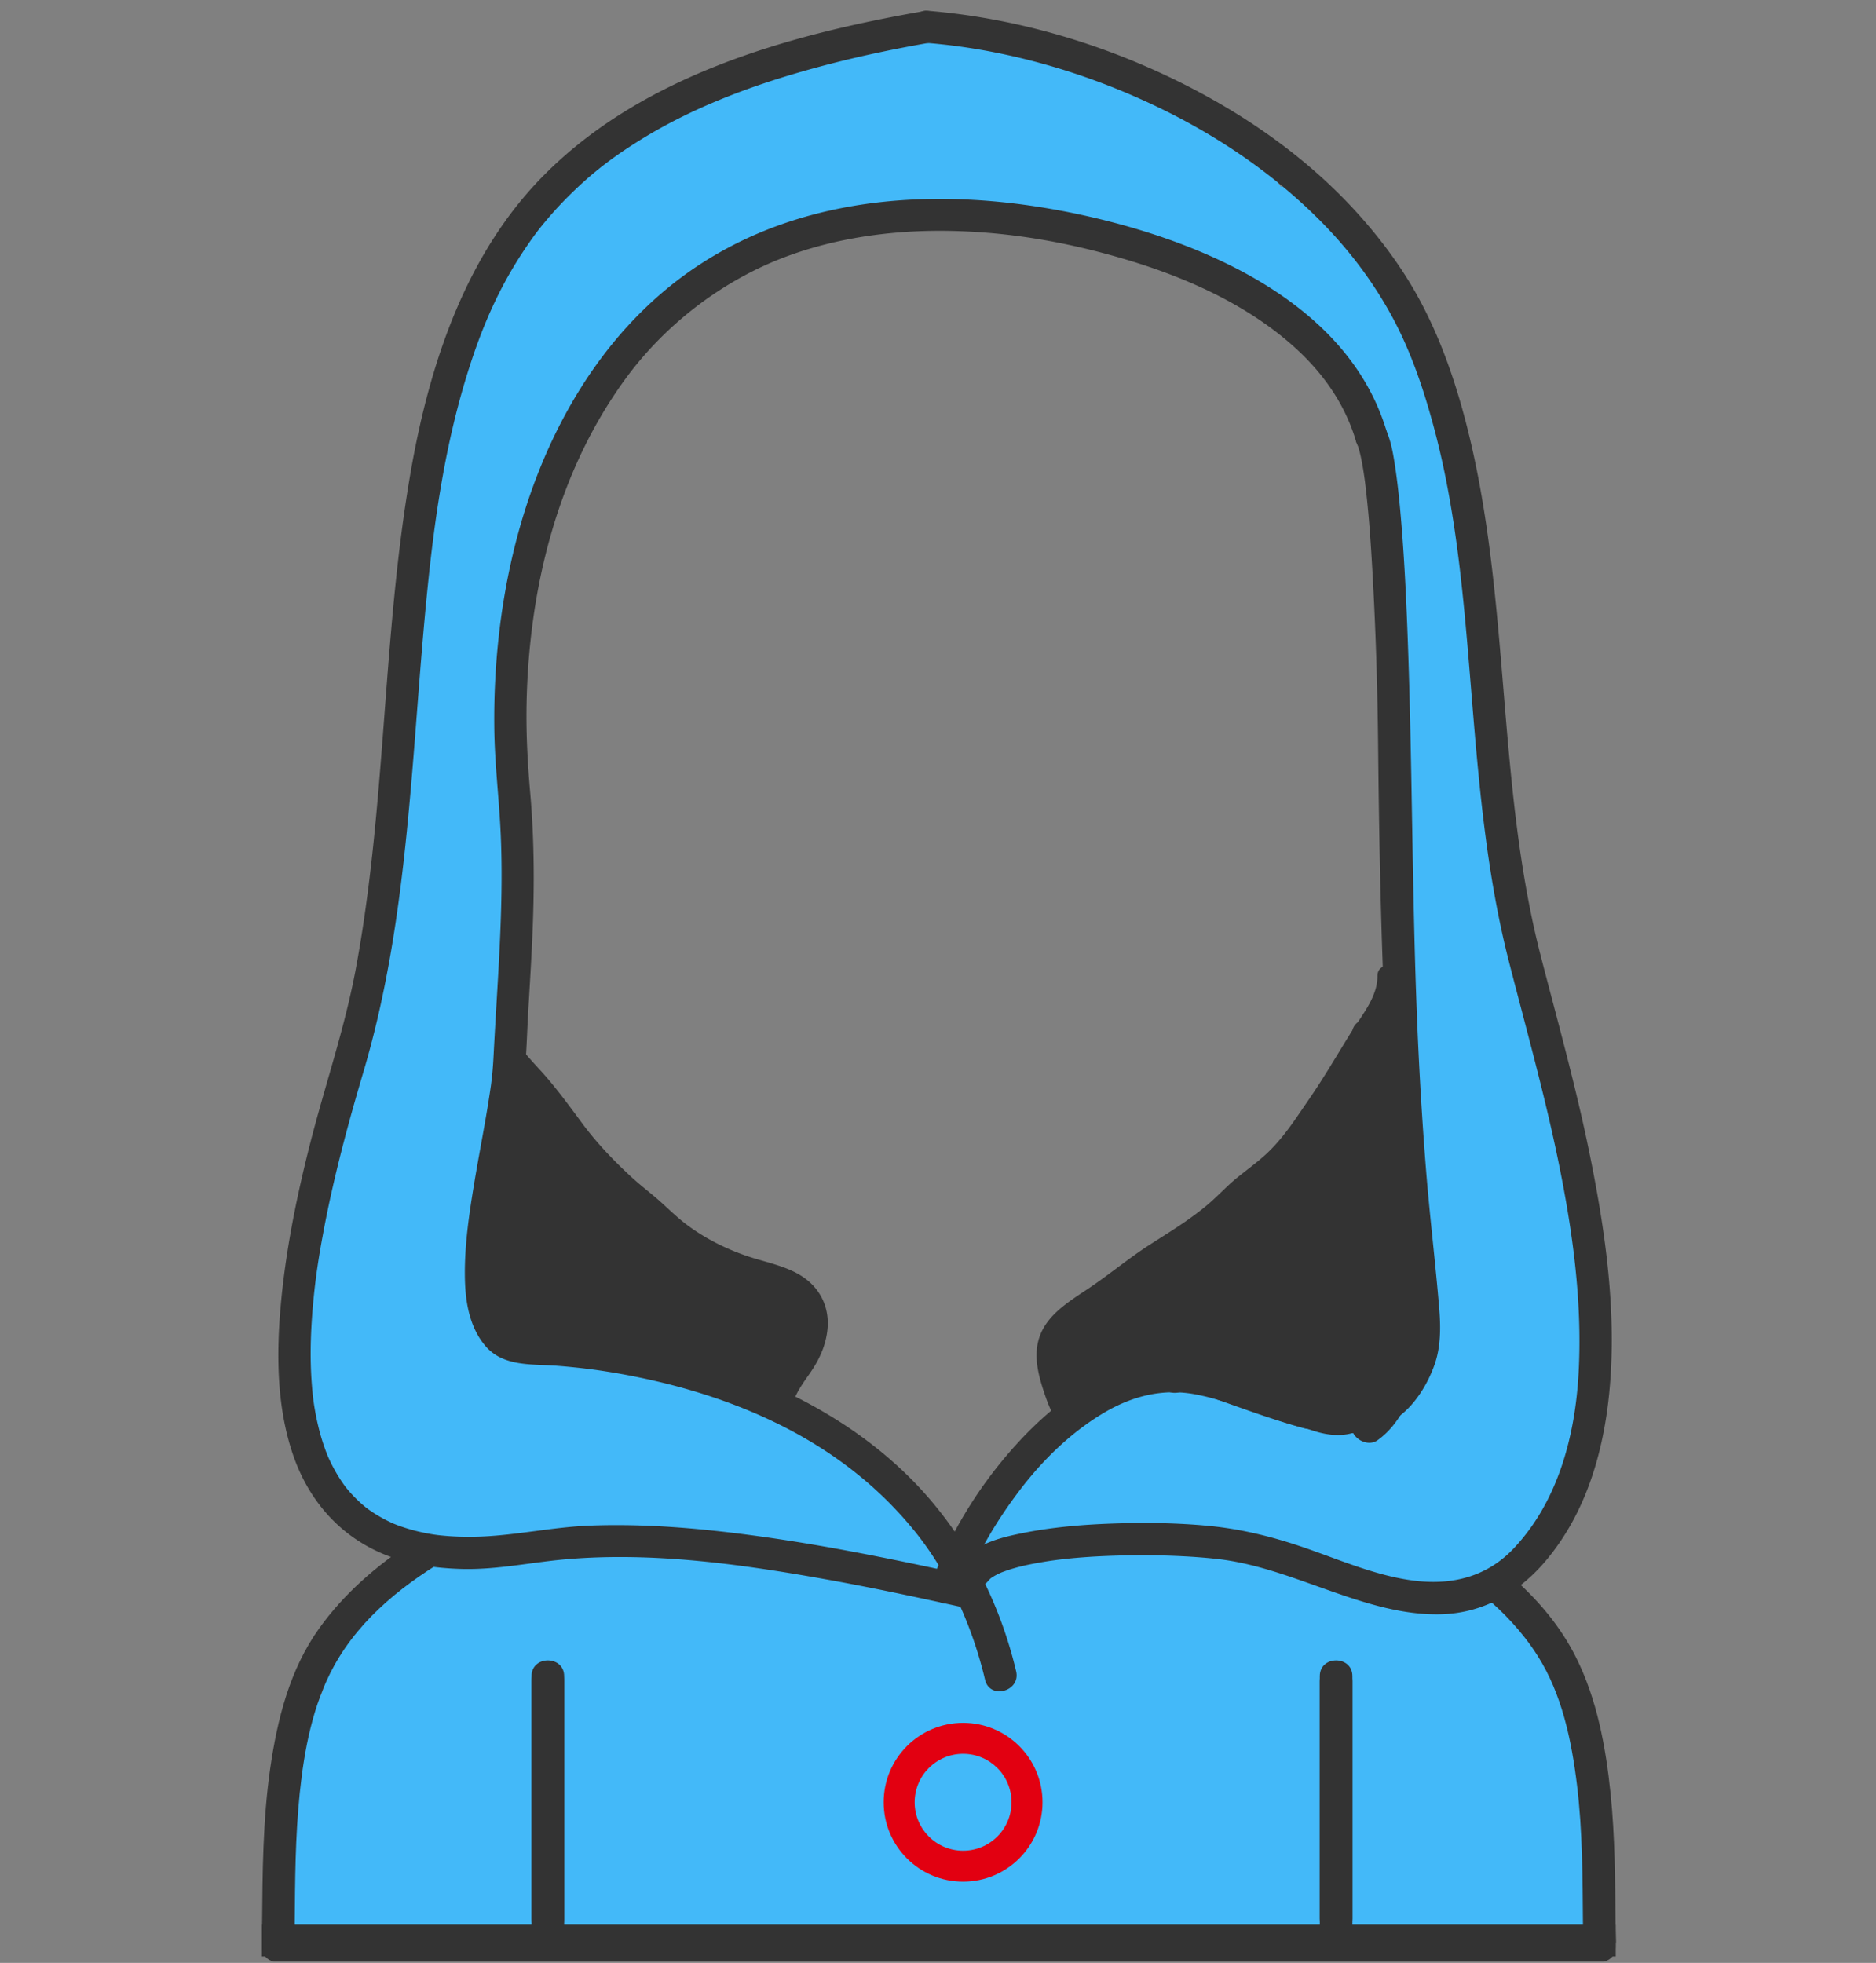 <svg width="1165" height="1219" xmlns="http://www.w3.org/2000/svg"><rect width="100%" height="100%" fill="#808080" stroke="none"/><g fill="none" fill-rule="evenodd"><g fill="#FFF7D7"><path d="M753.72 1130.104c-1.932-3.16-3.799-6.36-5.701-9.538-4.752-7.936-9.46-15.903-14.287-23.792-1.959-3.2-3.575-6.628-5.993-9.541-.841-1.56-.841.186-.925.327a3822.929 3822.929 0 0 0-14.836 24.654c-3.67 6.158-7.285 12.344-10.927 18.518-.524 1.012.471 1.004.909 1.266 8.126 4.873 16.274 9.707 24.394 14.588.823.496 1.432.553 2.277.048a3029.595 3029.595 0 0 1 24.613-14.632c.975-.572 1.016-1.015.476-1.898z"/><path d="M750.602 1138.751c-7.61 4.473-15.207 8.979-22.804 13.477-1.139-.028-1.938-.81-2.837-1.34-7.08-4.183-14.145-8.393-21.227-12.575-.6-.354-1.146-1.013-2.24-.641 2.834 4.027 5.57 7.912 8.307 11.796 5.45 7.732 10.886 15.472 16.384 23.168.303.423.326 1.84 1.547.955.588-.028.828-.513 1.105-.904a30413.834 30413.834 0 0 0 23.066-32.683c.35-.497.955-1.048.314-1.68-.677-.668-1.146.15-1.615.427z"/></g><path d="M983.533 1149.788c1.48-6.451 2.052-13.083 2.531-19.829.408-5.742.432-11.467.162-17.172 1.592-3.854 2.441-8.089 2.441-12.479 0-15.087-.769-30.412-3.979-45.191-2.462-11.332-8.214-22.788-18.321-29.1a29.504 29.504 0 0 0-5.73-2.759c-2.732-4.616-5.722-9.074-8.684-13.553-1.836-2.993-3.701-5.969-5.654-8.889-5.081-7.595-10.949-15.535-18.834-20.407 8.053-4.777 14.508-11.905 20.331-19.09 3.089-3.813 5.35-8.297 7.655-12.582 1.674-3.112 2.682-6.35 3.396-9.659a30.828 30.828 0 0 0 4.4-4.859c5.344-7.296 7.304-16.981 8.898-25.587a150.47 150.47 0 0 0 1.057-6.62c13.845-17.92 24.863-41.312 17.187-62.154 1.823-2.669 2.915-5.797 2.841-9.171-.218-9.782-1.771-19.698-3.454-29.341-1.87-10.718-3.137-21.638-4.695-32.399-2.411-16.653-5.427-33.244-8.917-49.703-8.399-39.615-18.255-79.094-31.041-117.541-.949-2.853-2.987-5.137-5.531-6.799a528.989 528.989 0 0 0-6.383-24.242 5127.324 5127.324 0 0 1-1.937-15.866c-2.4-20.016-5.086-40.005-7.808-59.989 1.382-7.027.569-15.011.663-21.721.122-8.924.202-17.8.062-26.728-.17-10.905-1.925-21.275-5.397-31.576-.632-1.872-1.609-3.535-2.816-4.986l-.001-.024c-.139-3.314-.352-6.624-.571-9.933-.628-9.483-1.69-18.928-2.284-28.415-.596-9.521-1.173-19.038-1.629-28.568-.652-13.675-.884-27.471-2.353-41.094-1.07-9.931-2.431-19.716-4.379-29.522-1.463-7.362-3.703-14.345-6.082-21.36a18.215 18.215 0 0 0 2.442-7.381 18.518 18.518 0 0 0-.982-8.095 19.32 19.32 0 0 0-1.432-3.755c-1.602-3.745-4.238-7.139-6.568-10.422-3.679-5.185-8.164-9.823-12.586-14.369a966.368 966.368 0 0 0-13.873-13.964l-.366-.87c-11.479-26.673-25.268-52.592-42.634-75.944-5.65-7.599-17.206-8.473-24.403-2.721a17.356 17.356 0 0 0-2.769 2.817c-3.565-6.062-9.987-11.151-15.561-15.288-9.68-7.185-19.58-14.074-29.514-20.902-12.679-8.715-25.472-17.322-38.497-25.518-5.965-3.754-12.106-7.174-18.133-10.828-3.466-2.102-7.727-4.385-11.496-5.374-6.902-1.813-13.157-.048-17.66 3.653a21.459 21.459 0 0 0-2.272-1.595c-8.979-5.474-18.912-8.611-29.248-10.393-1.524-4.774-4.669-9.043-9.236-10.875-24.978-10.02-49.284-.52-72.661 9.291-11.185-1.162-22.558.3-33.703 3.142-7.878 2.008-15.603 4.589-23.397 6.888a206.126 206.126 0 0 1-10.373 2.753c.955-.287-3.929.634-4.568.721-2.153.293-4.322.437-6.492.544-6.873.342-12.725 5.409-15.457 11.571a125.27 125.27 0 0 0-4.608 1.947c-4.658-1.794-9.99-1.761-14.996 1.129-6.617 3.821-13.906 7.909-21.049 12.476l-.052.017c-10.37 3.374-20.991 6.626-29.906 13.161-2.723 1.996-4.732 4.793-5.99 7.933-7.479 2.025-14.505 7.106-20.865 13.498-1.776.508-3.599.974-5.036 1.782-1.848 1.041-3.545 2.337-5.171 3.688-2.315 1.923-4.396 4.121-6.403 6.356-4.333 4.825-7.892 10.309-11.258 15.833-6.851 11.247-12.507 23.191-18.133 35.081-1.867 3.945-3.729 7.894-5.738 11.769-.061.117-.126.231-.187.348-.081.138-.16.27-.23.384a279.356 279.356 0 0 0-3.887 6.51c-5.89 10.132-12.476 20.862-14.693 32.355-11.635 23.4-19.696 48.568-17.944 74.892.17 2.553.926 4.979 2.12 7.159-2.436 7.782-4.768 15.584-6.936 23.406-8.107 29.247-13.809 59.333-11.642 89.828.285 4.018 1.655 7.768 3.91 10.824-9.129 35.872-19.326 73.104-8.736 109.091-4.655 15.57-9.669 31.036-13.977 46.709-4.419 16.076-7.298 32.825-5.213 48.939a1997.823 1997.823 0 0 0-7.156 32.725c-1.982 2.994-3.635 5.989-4.721 9.289-5.742 7.86-8.671 17.438-11.405 26.884-3.624 12.517-7.43 24.939-10.633 37.582a465.13 465.13 0 0 0-3.046 12.784c-1.056 1.655-1.933 3.485-2.668 5.447-4.878 13.012-5.538 27.333-4.599 41.608-.61 8.03-.875 16.096-.702 24.2.572 26.8 1.035 57.285 9.084 84.418.202 1.614.718 3.165 1.463 4.623 4.71 14.073 11.636 27.112 21.931 38.071 5.769 6.14 15.329 7.572 22.706 3.592.013-.007.024-.016.037-.021a22.196 22.196 0 0 0 8.509 4.067c10.935 2.595 22.253 3.169 33.509 3.3 4.881.74 9.76 1.49 14.646 2.186-2.688 1.474-5.29 3.146-7.809 4.943-2.079-4.242-7.492-7.133-11.969-5.496-8.297 3.036-14.431 8.482-19.539 14.997-3.471-.604-7.239.687-9.808 4.849a688.186 688.186 0 0 1-2.035 3.277c-2.755.564-5.264 2.342-7.08 4.825-4.502 6.16-8.706 12.512-12.744 18.965-2.093.837-3.981 2.376-5.485 4.329-2.526 3.275-5.628 6.17-8.544 9.09a9.784 9.784 0 0 0-2.208 3.352c-.974 1.353-1.516 3.018-1.671 4.717-1.929 1.277-3.393 3.162-3.789 5.516-1.044 6.216-2.889 12.178-4.988 18.063-2.792 6.301-5.25 12.744-7.165 19.41-.22.768-.354 1.504-.416 2.213-2.875 1.487-5.008 4.342-5.01 8.581-.004 7.916-.043 15.851-.168 23.789-5.479-.937-11.707 2.27-11.985 9.632-.227 5.991-.023 11.939.497 17.85.402 19.367.759 38.781 4.929 57.762 1.267 5.77 7.562 8.181 12.699 6.958 4.879 6.507 12.472 10.937 21.056 11.287 11.115.453 22.278-1.093 33.192-3.085 4.303-.787 8.596-1.607 12.916-2.3.878-.14 3.797-.458 5.026-.616 1.566-.051 3.133-.059 4.7-.065 14.747-.062 29.43-1.517 44.149-2.001 5.643.037 11.31.016 17.019.004a29.81 29.81 0 0 0 11.629-2.385c8.417 2.303 17.255 3.181 26.083 3.609 14.139.688 28.177.713 42.326.061 19.568-.9 39.075-2.806 58.612-4.19 3.71 2.629 8.061 4.278 12.821 4.419 10.546.314 20.895-1.142 31.194-3.021 1.512-.107 3.024-.199 4.539-.284 1.172-.038 2.343-.079 3.517-.114 20.982 2.264 42.232 3.107 63.065.381.367-.049.719-.122 1.079-.182 12.101.282 25.026-.237 36.686-3.832 43.193.282 86.405 1.584 129.455 5.179 10.439.956 20.867 2.04 31.278 3.286 6.52.781 12.324.692 18.063-1.854 3.125 3.596 8.166 5 15.146 4.187 5.242-.254 10.129-2.308 15.244-2.672 6.625-.472 12.701-3.091 17.307-7.229 6.79-.145 14.563 1.188 21.182 2.166 11.088 1.638 21.92 3.252 33.134 4.039 11.158.784 22.492-.76 33.638-1.786-1.236.141 4.411-.224 5.63-.267.436-.016.873-.017 1.309-.027 10.399 3.699 21.246 3.432 32.052.646 12.277-3.164 20.648-15.838 20.191-28.202-.345-9.285-5.403-17.85-12.99-22.822zm-192.69-273.213c-21.351-5.296-39.356-19.251-61.935-20.422-17.247-.896-31.771 3.447-46.94 11.465-10.863 5.741-21.164 13.319-29.898 21.955-8.188 8.097-16.311 18.423-19.284 29.799-4.531 2.241-8.889 4.881-12.811 7.811-5.679 4.243-13.119 9.498-16.195 16.218-1.498 3.277-1.8 6.769-1.153 10.04a153.217 153.217 0 0 0-4.802 1.79c-2.47.97-4.293 2.492-5.493 4.274-3.534.312-7.067.634-10.599.974-.597-.611-1.199-1.214-1.793-1.826-.079-5.296-2.182-10.559-6.284-14.398-9.899-9.268-20.092-18.222-31.182-26.05-3.202-2.26-6.482-4.476-9.844-6.574-8.617-7.341-17.727-14.077-27.651-19.792a18.811 18.811 0 0 0-4.882-1.939c-15.662-12.535-33.888-22.195-51.953-30.595-20.666-9.608-42.378-17.461-64.392-23.348-4.989-1.334-10.276-.099-14.592 2.661-11.98-2.888-25.584-3.716-37.186-2.645-1.645.15-3.226.573-4.717 1.21-3.152-.72-6.298-1.459-9.449-2.162-.659-5.263-3-10.065-7.006-13.221-.081-.169-.163-.335-.243-.503-2.868-12.998-6.757-25.68-10.953-38.276a723.237 723.237 0 0 1-5.558-24.933 23.328 23.328 0 0 0 1.795-3.116c3.561-7.465 5.688-13.61 8.841-20.706 1.948-4.384 3.44-8.941 4.723-13.559 3.356-12.081 5.332-24.657 6.395-37.143 1.542-18.098 1.361-36.405-1.366-54.339 1.122-8.601 1.688-17.289 2.036-25.875.672-16.627 1.042-33.317 1.19-49.97 1.942-18.609 2.652-37.312 1.333-56.053a19.49 19.49 0 0 0-2.549-8.378c-1.007-22.37-2.513-44.72-4.188-67.052a12.194 12.194 0 0 0-.241-1.614c1.858-12.538 3.453-25.108 5.167-37.666a250.48 250.48 0 0 1 1.883-11.646c2.364-10.044 4.611-20.18 7.198-30.185 1.255-4.474 2.523-8.956 3.759-13.448 3.441-11.373 7.418-22.575 10.447-34.073 9.473-5.306 15.349-14.351 20.069-23.836 4.416-8.873 9.149-17.542 13.832-26.284 9.092-16.977 18.045-34.039 28.287-50.354 2.125-.04 4.225-.482 6.175-1.412 13.562-6.474 24.049-15.78 34.958-25.725 2.259-1.401 4.519-2.802 6.76-4.227 3.674-2.336 7.348-4.791 10.922-7.399 5.596-1.92 11.37-3.322 16.931-5.353 3.79-1.384 6.906-3.877 9.117-6.981 15.201-4.538 30.829-7.59 46.33-10.975 2.792-.609 5.389-1.5 7.698-2.784 4.184-.406 8.38-.687 12.579-.852 15.755-.619 31.66-.562 47.428-.421 7.601.068 15.194.388 22.769 1.021.543.045.953.078 1.267.102l.953.117c1.862.225 3.718.506 5.572.79 4.141.633 8.223 1.574 12.349 2.28 26.289 4.497 52.674 9.027 77.771 18.344 11.975 4.445 24.431 10.03 34.581 17.896 13.591 10.533 27.618 20.548 41.752 30.339 6.095 4.222 12.293 8.413 17.846 13.338 2.282 2.023 4.93 3.587 7.438 5.3 3.612 2.467 9.354 5.603 13.167 9.029.515 1.618 1.278 4.035 1.213 3.741 3.108 10.814 5.239 21.914 8.7 32.607 1.407 4.35 3.955 8.085 7.4 10.6.708 28.479 2.376 56.842 5.712 85.239 1.909 16.269 3.721 32.58 6.109 48.788.979 6.647 2.239 13.228 3.078 19.899.809 6.439 1.982 14.108.224 20.491a19.052 19.052 0 0 0 2.158 15.104c-4.018 21.97-1.001 44.174 1.386 66.314.206 1.909.784 3.709 1.694 5.247-.418 6.613-.851 13.223-1.262 19.825-.845 13.542-1.08 27.018-1.125 40.579-.048 14.426-.813 26.606-3.192 39.923-1.119 6.264.7 12.461 4.547 16.814 4.605 34.829 7.489 70.075 10.373 105.03 1.484 17.981 3.391 35.931 5.186 53.879.715 7.169 1.452 14.355 2.271 21.535-.226.226-.46.439-.678.675a25.921 25.921 0 0 0-4.037 5.751c-10.291 13.88-23.032 26.316-28.634 42.91-5.001-.095-10.011.023-15.005.128-17.45.362-35.239.509-52.297-3.722zm107.755 112.781c-4.39-1.118-8.849-1.972-13.496-2.079-5.131-.116-8.408 3.189-9.457 7.299-1.694.172-3.35.418-4.945.742-6.644-1.295-13.449-1.748-20.443-1.188-.808-1.699-2.003-3.26-3.593-4.459a31.87 31.87 0 0 0-.979-.705c-.234-1.845-.767-3.767-1.664-5.774-.812-1.813-1.921-3.445-3.225-4.94 4.13.573 8.258 1.164 12.38 1.814 9.145 1.445 18.066 2.148 27.015 1.857 5.576 3.898 12.427 6.174 19.297 6.719-.312.222-.607.463-.89.714z" fill="#43B9F9" fill-rule="nonzero"/><g fill="#333" fill-rule="nonzero"><path d="M1003.378 1205.671c.062 5.307-3.23 8.456-7.189 9.448H169.838c-3.96-.992-7.251-4.142-7.19-9.448.041-3.595.081-7.202.111-10.806h840.509c.03 3.604.069 7.201.11 10.806z"/><path d="M1003.378 1205.671c.062 5.307-3.23 8.456-7.189 9.448H169.838c-3.96-.992-7.251-4.142-7.19-9.448.041-3.595.081-7.202.111-10.806h840.509c.03 3.604.069 7.201.11 10.806z"/><path d="M1003.268 1194.865c-.253-27.051-.335-54.122-3.109-81.062-2.978-28.903-8.396-58.528-21.531-84.687-9.393-18.713-22.655-34.595-38.061-48.338-6.423 3.624-13.3 6.966-20.275 9.213 13.342 10.968 25.218 23.533 34.597 38.324 15.1 23.8 21.025 52.451 24.408 80.08 3.503 28.66 3.482 57.615 3.716 86.469.031 3.604.07 7.211.111 10.806.07 5.307 3.444 8.456 7.435 9.448 1.842.467 3.807.457 5.631 0 3.959-.992 7.251-4.142 7.189-9.448-.042-3.604-.081-7.201-.111-10.805zM162.646 1195.01h19.966v19.966h-19.966z"/><path d="M983.413 1195.01h19.967v19.966h-19.967zM819.586 1040.929v150.543c0 13.062 20.256 13.062 20.256 0v-2.005c0-13.063-20.256-13.063-20.256 0v2.005c0 13.062 20.256 13.062 20.256 0v-150.543c0-13.063-20.256-13.063-20.256 0zM330.087 1040.929v150.543c0 13.062 20.255 13.062 20.255 0v-2.005c0-13.063-20.255-13.063-20.255 0v2.005c0 13.062 20.255 13.062 20.255 0v-150.543c0-13.063-20.255-13.063-20.255 0z"/><path d="M1003.378 1208.709c.062 5.308-3.23 8.456-7.189 9.449H169.838c-3.96-.993-7.251-4.142-7.19-9.449.041-3.596.081-7.201.111-10.806h840.509c.03 3.605.069 7.201.11 10.806zM907.256 983.114c.942.665 1.881 1.333 2.812 2.012 1.488-.917 2.968-1.851 4.448-2.782-2.431.427-4.858.699-7.26.77z"/><path d="M819.586 1043.967v150.543c0 13.063 20.256 13.063 20.256 0v-2.005c0-13.063-20.256-13.063-20.256 0v2.005c0 13.063 20.256 13.063 20.256 0v-150.543c0-13.063-20.256-13.063-20.256 0zM330.087 1043.967v150.543c0 13.063 20.255 13.063 20.255 0v-2.005c0-13.063-20.255-13.063-20.255 0v2.005c0 13.063 20.255 13.063 20.255 0v-150.543c0-13.063-20.255-13.063-20.255 0zM255.063 958.35c-21.688 14.35-41.399 31.35-56.777 52.791-18.362 25.603-26.109 56.582-30.515 87.35-4.577 31.942-4.709 64.18-5.013 96.375-.03 3.604-.071 7.211-.111 10.806-.061 5.307 3.23 8.456 7.19 9.448 1.823.457 3.788.467 5.631 0 3.99-.992 7.363-4.142 7.434-9.448.04-3.604.081-7.202.111-10.806.243-27.051.334-54.122 3.11-81.062 2.785-27.071 8.112-55.429 21.43-79.452 16.858-30.443 44.771-51.918 74.706-69.158-9.148-1.767-18.306-3.943-27.196-6.844z"/></g><path d="M861.322 268.599c-23.591-80.503-114.056-118.576-188.891-134.979-78.596-17.228-165.267-15.313-235.078 28.846-63.756 40.329-101.762 109.448-118.784 181.38-8.429 35.62-12.088 72.484-11.607 109.06.29 22.091 3.083 43.993 4.027 66.049 1.273 29.762-.072 59.546-1.778 89.261-.9 15.687-1.884 31.368-2.688 47.059-.217 4.225-.48 8.427-.923 12.635a252.89 252.89 0 0 1-.669 5.625c-.407 3.189.282-1.996-.172 1.247a413.998 413.998 0 0 1-.589 4.021c-2.828 18.838-6.635 37.517-9.738 56.31-3.112 18.854-5.948 38.019-5.753 57.174.156 15.313 2.523 31.486 12.707 43.527 11.152 13.187 29.478 11.195 44.974 12.397a419.045 419.045 0 0 1 19.69 2.01c.785.099 5.001.659 1.657.207a428.71 428.71 0 0 1 40.602 7.506c61.941 14.536 119.662 43.082 160.205 93.572 20.746 25.837 35.347 58.499 43.211 91.669 2.975 12.547 22.259 7.225 19.285-5.316-9.372-39.531-27.376-76.285-53.875-107.144-22.397-26.08-50.786-46.888-81.331-62.439-46.499-23.675-98.475-36.169-150.343-40.135a391.823 391.823 0 0 0-16.066-.883l-1.818-.063a44.036 44.036 0 0 1-2.74-.198c2.541.255-2.24-.596-3.182-.892-.531-.167-2.721-1.124-.208-.012-.621-.274-1.216-.602-1.811-.93-.586-.322-1.142-.695-1.697-1.066-1.926-1.291 1.695 1.433-.066-.067-1.016-.865-1.918-1.855-2.778-2.872 1.784 2.109-1.038-1.717-1.509-2.557-.352-.628-.664-1.277-.976-1.926-1.09-2.263.784 2.039-.15-.346-.568-1.45-1.021-2.943-1.444-4.44-.449-1.588-.793-3.204-1.112-4.821-.167-.845-.302-1.695-.438-2.545-.17-1.166-.173-1.155-.006.03a89.727 89.727 0 0 1-.202-1.797c-.893-8.296-.677-16.704-.154-25.017 1.205-19.166 4.415-36.776 7.864-56.072 3.247-18.157 6.801-36.309 8.731-54.667 1.344-12.787 1.567-25.726 2.323-38.558.89-15.094 1.817-30.186 2.504-45.291 1.373-30.146 1.394-60.313-1.235-90.395-1.592-18.223-2.608-36.375-2.297-54.678 1.205-70.926 18.584-143.943 61.063-202.334 20.66-28.398 48.782-52.251 81.151-68.202 36.433-17.953 78.995-24.86 120.097-24.148 37.984.657 74.461 7.103 111.228 18.168 37.711 11.349 75.516 28.5 104.446 55.054 17.363 15.938 30.543 35.06 37.061 57.298 3.616 12.352 22.918 7.091 19.282-5.315z" fill="#333" fill-rule="nonzero"/><path d="M597.591 988.489c8.522-22.672 21.072-43.86 35.709-63.102 14.283-18.774 31.845-35.905 52.181-47.993 17.831-10.598 36.955-15.212 56.611-11.53 22.177 4.153 42.909 14.195 64.635 20.071 21.501 5.815 44.429 7.438 62.862-6.965 9.839-7.688 17.106-19.794 21.236-31.406 3.937-11.068 3.889-23.33 2.94-34.883-2.331-28.4-5.823-56.709-8.107-85.124-2.016-25.063-3.599-50.158-4.803-75.273-4.172-87.025-3.492-174.177-6.86-261.218-.961-24.829-2.209-49.671-4.471-74.419-.948-10.382-2.108-20.766-3.804-31.055-1.095-6.64-2.445-13.29-5.406-19.382-2.382-4.9-9.253-6.182-13.682-3.587-4.966 2.909-5.971 8.78-3.588 13.682.921 1.895-.982-2.69.04.128.325.896.597 1.811.859 2.726.715 2.486 1.247 5.024 1.741 7.561.568 2.912 1.031 5.844 1.466 8.778.119.812.232 1.624.345 2.436-.35-2.517.045.363.092.728a413.6 413.6 0 0 1 .75 6.281c2.033 17.974 3.188 36.051 4.177 54.108 1.891 34.515 2.947 69.101 3.293 103.666 1.01 101.079 3.698 202.354 13.194 303.028 1.384 14.67 3.002 29.313 4.489 43.971 1.123 11.07 1.515 21.955-1.951 32.532-3.108 9.484-10.859 19.536-18.787 24.243-7.233 4.295-16.063 4.374-25.38 3.378-21.431-2.293-43.202-12.71-64.105-19.194-21.224-6.584-42.468-8.534-63.873-1.542-28.57 9.334-52.739 29.965-72.178 52.304-20.938 24.063-37.688 51.878-48.911 81.736-1.92 5.107 2.09 10.954 6.984 12.301 5.619 1.546 10.386-1.887 12.302-6.985z" fill="#333" fill-rule="nonzero"/><path d="M573.139 7.027C489.3 21.66 399.23 46.735 337.568 109.013c-48.451 48.935-70.86 117.229-82.45 183.635-17.895 102.537-15.113 207.612-34.348 309.955-6.895 36.682-19.144 71.969-28.315 108.096-8.495 33.457-15.34 67.485-18.278 101.917-2.581 30.241-2.074 62.208 7.921 91.181 9.582 27.774 28.558 49.816 55.851 61.222 15.382 6.429 32.198 8.877 48.779 9.322 21.942.589 43.206-4.157 64.946-6.022 53.329-4.575 107.55 2.912 159.975 12.25 28.739 5.119 57.288 11.229 85.794 17.498 12.569 2.765 17.911-16.516 5.316-19.285-51.5-11.327-103.21-21.914-155.663-27.772-26.658-2.977-53.539-4.597-80.362-3.603-23.047.854-45.548 5.96-68.55 6.854-9.111.354-18.25.033-27.303-1.063 2.029.246-1.202-.18-1.303-.195a123.144 123.144 0 0 1-8.515-1.61c-3.841-.852-7.626-1.94-11.353-3.198a98.157 98.157 0 0 1-4.872-1.811c-2.642-1.049 1.845.819-.733-.313a86.666 86.666 0 0 1-2.276-1.05c-3.183-1.503-6.253-3.235-9.229-5.113a83.275 83.275 0 0 1-3.92-2.661c-.324-.231-2.433-1.829-.473-.312a81.925 81.925 0 0 1-1.812-1.459c-2.571-2.111-4.979-4.416-7.27-6.826a82.132 82.132 0 0 1-4.492-5.185c-1.624-2.019 1.256 1.681-.296-.396-1.991-2.664-3.792-5.467-5.476-8.333-1.579-2.688-2.992-5.471-4.312-8.293-.334-.715-.652-1.438-.97-2.159-1.081-2.451.793 1.951-.221-.541a117.967 117.967 0 0 1-1.975-5.263c-2.306-6.543-3.996-13.293-5.315-20.099a168.795 168.795 0 0 1-.894-5.1c-.14-.861-.267-1.724-.394-2.587-.428-2.897.26 2.095-.115-.826-.495-3.853-.849-7.722-1.128-11.596-1.142-15.855-.579-31.812.811-47.632 1.492-16.978 3.712-31.143 7.054-48.606 6.244-32.635 14.919-64.766 24.351-96.607 28.813-97.27 29.575-199.643 39.731-299.889 4.533-44.736 11.078-89.226 24.359-132.288 9.107-29.528 19.948-55.157 37.9-81.256 4.925-7.16 7.615-10.59 13.081-16.997 5.151-6.039 10.653-11.773 16.397-17.248 12.729-12.133 24.528-20.929 39.543-30.306 36.668-22.897 77.776-37.234 119.49-47.955 20.533-5.277 41.321-9.533 62.201-13.177 5.376-.938 8.324-7.432 6.984-12.301-1.547-5.626-6.936-7.92-12.3-6.983z" fill="#333" fill-rule="nonzero"/><path d="M575.797 26.669c44.405 3.634 88.732 15.605 129.624 33.584 43.035 18.921 83.271 44.907 116.204 78.611 15.945 16.319 29.76 34.498 40.986 54.366 12.972 22.955 21.49 48.265 28.224 73.668 14.637 55.218 18.724 112.54 23.379 169.259 4.45 54.227 9.374 108.564 22.938 161.404 10.306 40.149 21.499 80.05 29.966 120.649 9.177 44.003 15.627 89.106 13.207 134.156-2.12 39.459-12.825 80.029-40.217 109.139-16.286 17.309-37.365 22.853-60.425 20.287-23.495-2.613-46.196-12.503-68.339-20.208-19.834-6.902-39.655-11.947-60.574-13.966-19.66-1.896-39.518-2.132-59.247-1.476-18.953.631-38.049 2.227-56.66 5.976-11.977 2.413-27.613 6.03-35.756 16.008-3.442 4.22-4.143 9.999 0 14.143 3.562 3.562 10.691 4.229 14.143 0a19.407 19.407 0 0 1 2.228-2.296c1.572-1.391-1.932 1.392-.155.123.516-.368 1.057-.701 1.595-1.035 1.175-.728 2.413-1.35 3.656-1.95.404-.195 2.72-1.181.376-.206a67.555 67.555 0 0 1 3.012-1.147c7.586-2.745 15.585-4.36 23.521-5.701 18.275-3.088 39.45-4.085 59.171-4.212a494.089 494.089 0 0 1 30.111.732c4.333.238 8.662.559 12.984.947 1.991.179 3.979.387 5.967.606.944.104 1.888.22 2.831.335 1.205.155 1.226.155.063-.002.584.08 1.168.163 1.751.248 22.552 3.252 43.909 11.567 65.287 19.087 22.483 7.908 46.053 15.533 70.186 14.65 25.611-.937 47.503-13.572 63.846-32.883 27.668-32.694 38.218-75.266 40.646-117.199 2.652-45.801-4.228-92.022-13.366-136.784-8.339-40.843-19.566-80.977-29.999-121.311-27.916-107.923-18.62-221.399-45.991-329.417-6.695-26.425-15.681-52.72-28.437-76.867-10.972-20.772-25.152-39.865-40.994-57.165-32.208-35.172-72.719-62.679-115.635-83.086-47.08-22.388-98.101-36.811-150.106-41.067-5.44-.445-10 4.886-10 10-.001 5.788 4.568 9.556 9.999 10z" fill="#333" fill-rule="nonzero"/><path d="M499.614 793.68c-9.95-7.159-22.883-9.458-34.314-13.195-14.118-4.615-28.166-11.68-39.934-20.771-5.407-4.178-10.311-9.031-15.4-13.582-5.714-5.11-11.862-9.676-17.512-14.866-10.922-10.033-21.437-20.967-30.303-32.863-8.842-11.867-17.285-23.656-27.345-34.55a368.438 368.438 0 0 1-6.993-7.752c-1.775-2.034-3.33-4.624-5.639-6.067-6.924-4.329-13.545 6.044-7.331 10.675.428.569.866 1.13 1.329 1.67 1.1 1.352 2.25 2.663 3.395 3.975a246.875 246.875 0 0 0 4.554 5.04c-1.884 1.295-3.348 3.216-3.997 5.547-.061.221-.116.444-.176.666-2.548 1.017-4.749 3.1-5.83 6.342-3.755 11.255-4.033 23.016-3.367 34.793-1.01 6.308-2.045 12.649-2.711 19.088-.947 9.164-1.398 18.705-.067 27.822-3.361 1.287-6.042 4.367-6.226 9.053-.463 11.808-.87 23.836 2.133 35.378 3.251 12.489 11.58 21.96 21.847 29.326 6.051 4.344 12.165.2 14.071-5.47 10.563 4.17 21.383 7.653 32.494 10.11 15.964 3.529 33.366 5.204 49.244.375.137-.04.265-.094.398-.14 4.26 1.587 8.294 2.656 11.299 3.143.107.018.21.024.316.04 5.005 3.157 9.926 6.458 15.312 8.962 1.466.68 2.979 1.027 4.457 1.08 3.631 2.526 6.992 5.315 9.787 8.565a34.186 34.186 0 0 0 3.752 4.807c3.932 4.222 9.69 3.392 13.483.315.37 3.076 2.014 5.704 4.703 7.605 6.258 4.423 12.43-4.433 8.277-9.658l.01-.036c.378-1.504 1.075-2.864 1.795-4.225 2.132-4.027 4.81-7.777 7.424-11.5 5.66-8.06 9.79-16.37 11.148-26.322 1.814-13.303-3.156-25.518-14.083-33.38zM882.351 822.64c-.74-14.746-3.085-29.387-4.582-44.067-.384-3.767-2.146-7.143-5.055-9.045-1.301-13.665-2.359-27.343-2.412-41.087-.017-4.291-2.097-7.245-4.953-8.859.434-1.16.69-2.465.687-3.94-.002-1.163-.019-2.325-.027-3.49.561-3.162 1.045-6.253 1.367-9.176.862-7.868.613-15.717.071-23.56 3.199-13.626 2.547-28.497-1.792-41.272-.96-2.827-2.62-4.802-4.591-6.032 2.66-4.736 4.987-9.628 6.611-14.809 1.088-3.468 1.556-7.226 1.533-10.848-.053-8.892-13.865-9.259-13.811-.34.062 10.473-6.274 19.926-12.223 28.726-1.56 1.168-2.775 2.855-3.38 5.065-.435.674-.86 1.344-1.273 2.01-8.467 13.71-16.596 27.645-25.736 40.921-8.623 12.529-16.555 25.143-28.07 35.289-5.367 4.727-11.178 8.937-16.716 13.46-6.052 4.941-11.315 10.723-17.229 15.822-11.352 9.786-24.292 17.553-36.865 25.635-12.401 7.971-23.654 17.334-35.774 25.651-11.41 7.832-25.582 15.652-31.507 28.81-5.877 13.047-1.749 26.988 2.644 39.776 2.145 6.248 4.938 12.256 8.06 18.068 4.213 7.845 16.319 1.182 12.096-6.68a190.04 190.04 0 0 1-3.304-6.431c2.981 1.489 6.675 1.61 10.105-.19 3.72-1.953 7.93-2.673 12.165-3.117 3.628-.228 7.244-.592 10.887-1.141 2.588-.39 4.478-1.677 5.727-3.433 5.324-1.138 10.613-2.41 15.843-3.895 1.955 2.712 5.141 4.509 8.66 4.509 2.724 0 5.013-.943 6.77-2.49.916.5 1.974.862 3.194 1.041.131.02.258.046.389.067.683.22 1.367.433 2.05.653 22.614 7.714 44.886 16.453 67.958 22.747a12.55 12.55 0 0 0 2.189.39c1.796.605 3.6 1.19 5.422 1.726 7.829 2.305 15.76 2.887 22.787.722 2.61 5.216 10.159 8.17 15.153 4.62 7.157-5.089 12.322-11.857 16.428-19.335 3.06-.832 5.668-3.15 6.607-7.305a165.982 165.982 0 0 0 3.897-45.165z" fill="#333"/><path d="M598.083 1069.916c-27.241 0-49.322 22.082-49.322 49.322 0 27.24 22.082 49.322 49.322 49.322 27.24 0 49.322-22.082 49.322-49.322 0-27.24-22.082-49.322-49.322-49.322zm0 79.402c-16.612 0-30.08-13.467-30.08-30.08s13.468-30.08 30.08-30.08 30.08 13.467 30.08 30.08-13.468 30.08-30.08 30.08z" fill="#E20011" fill-rule="nonzero"/></g></svg>
